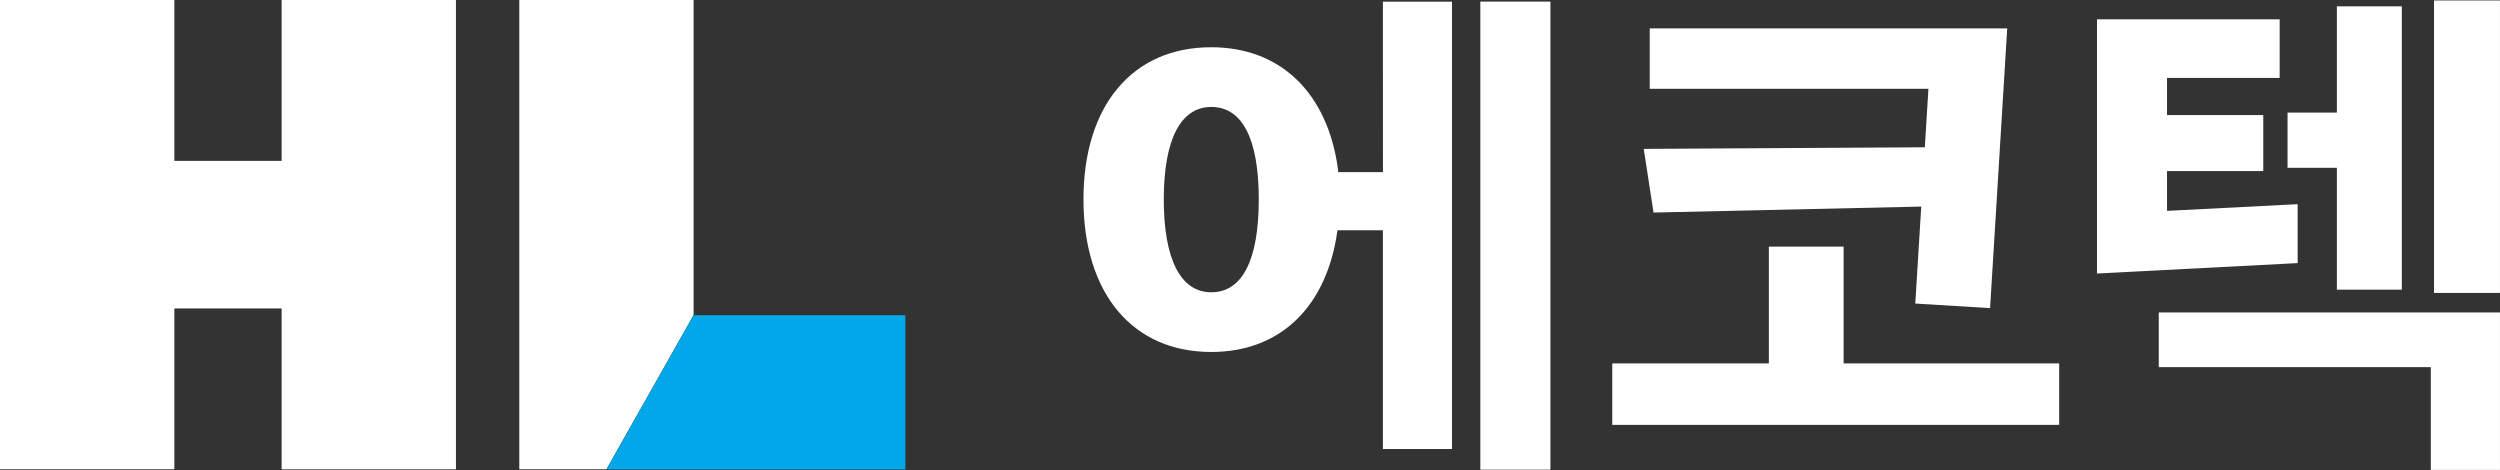 <svg xmlns="http://www.w3.org/2000/svg" width="128.019" height="24.067" viewBox="0 0 128.019 24.067">
  <rect x="0" y="0" width="128.019" height="24.067" fill="#333333" stroke="none"/>
  <g id="logo" transform="translate(-587.186 -221.405)">
    <path id="패스_11" data-name="패스 11" d="M670.018,237.4H687.49v8.064h-3.543V240.2H670.018Zm6.594-10.236h2.526v-5.44h3.326v14.507h-3.326v-6.238h-2.526Zm7.5-5.741h3.378V236.4h-3.378Z" transform="translate(27.714 0.006)" fill="#fff"/>
    <path id="패스_12" data-name="패스 12" d="M601.607,221.4v8.241h-5.493V221.4h-8.928v24.035h8.928V237.2h5.493v8.24h8.927V221.4Z" transform="translate(0)" fill="#fff"/>
    <path id="패스_13" data-name="패스 13" d="M616.037,221.4h-8.926v24.035h4.463l4.463-7.9Z" transform="translate(6.667)" fill="#fff"/>
    <path id="패스_14" data-name="패스 14" d="M614.919,233.5l-4.463,7.9h15.306v-7.9Z" transform="translate(7.786 4.046)" fill="#00a8ea"/>
    <path id="패스_15" data-name="패스 15" d="M644.094,230.2H641.8v-.088c-.514-3.953-2.937-6.309-6.5-6.309-4.036,0-6.542,2.985-6.542,7.791s2.506,7.814,6.542,7.814c3.551,0,5.928-2.328,6.465-6.233h2.326v11.2h3.538V221.468h-3.538Zm-8.791,6.151c-1.57,0-2.433-1.69-2.433-4.756s.863-4.734,2.433-4.734c1.591,0,2.432,1.636,2.432,4.734s-.841,4.756-2.432,4.756" transform="translate(13.91 0.021)" fill="#fff"/>
    <rect id="사각형_21" data-name="사각형 21" width="3.59" height="23.969" transform="translate(662.99 221.488)" fill="#fff"/>
    <path id="패스_16" data-name="패스 16" d="M660.895,236.848v-5.98h-3.828v5.98h-8.019v3.147h22.885v-3.147Z" transform="translate(20.698 3.166)" fill="#fff"/>
    <path id="패스_17" data-name="패스 17" d="M650.562,222.494v3.094h14.272l-.183,2.995-14.261.081-.133.005.5,3.256,13.71-.306-.306,4.966,3.83.234.878-14.325Z" transform="translate(21.102 0.364)" fill="#fff"/>
    <path id="패스_18" data-name="패스 18" d="M671.232,231.956v-2.038h4.929v-2.869h-4.929v-1.9H677v-3h-9.354v13.015l10.275-.533v-3.017Z" transform="translate(26.922 0.247)" fill="#fff"/>
  </g>
</svg>
